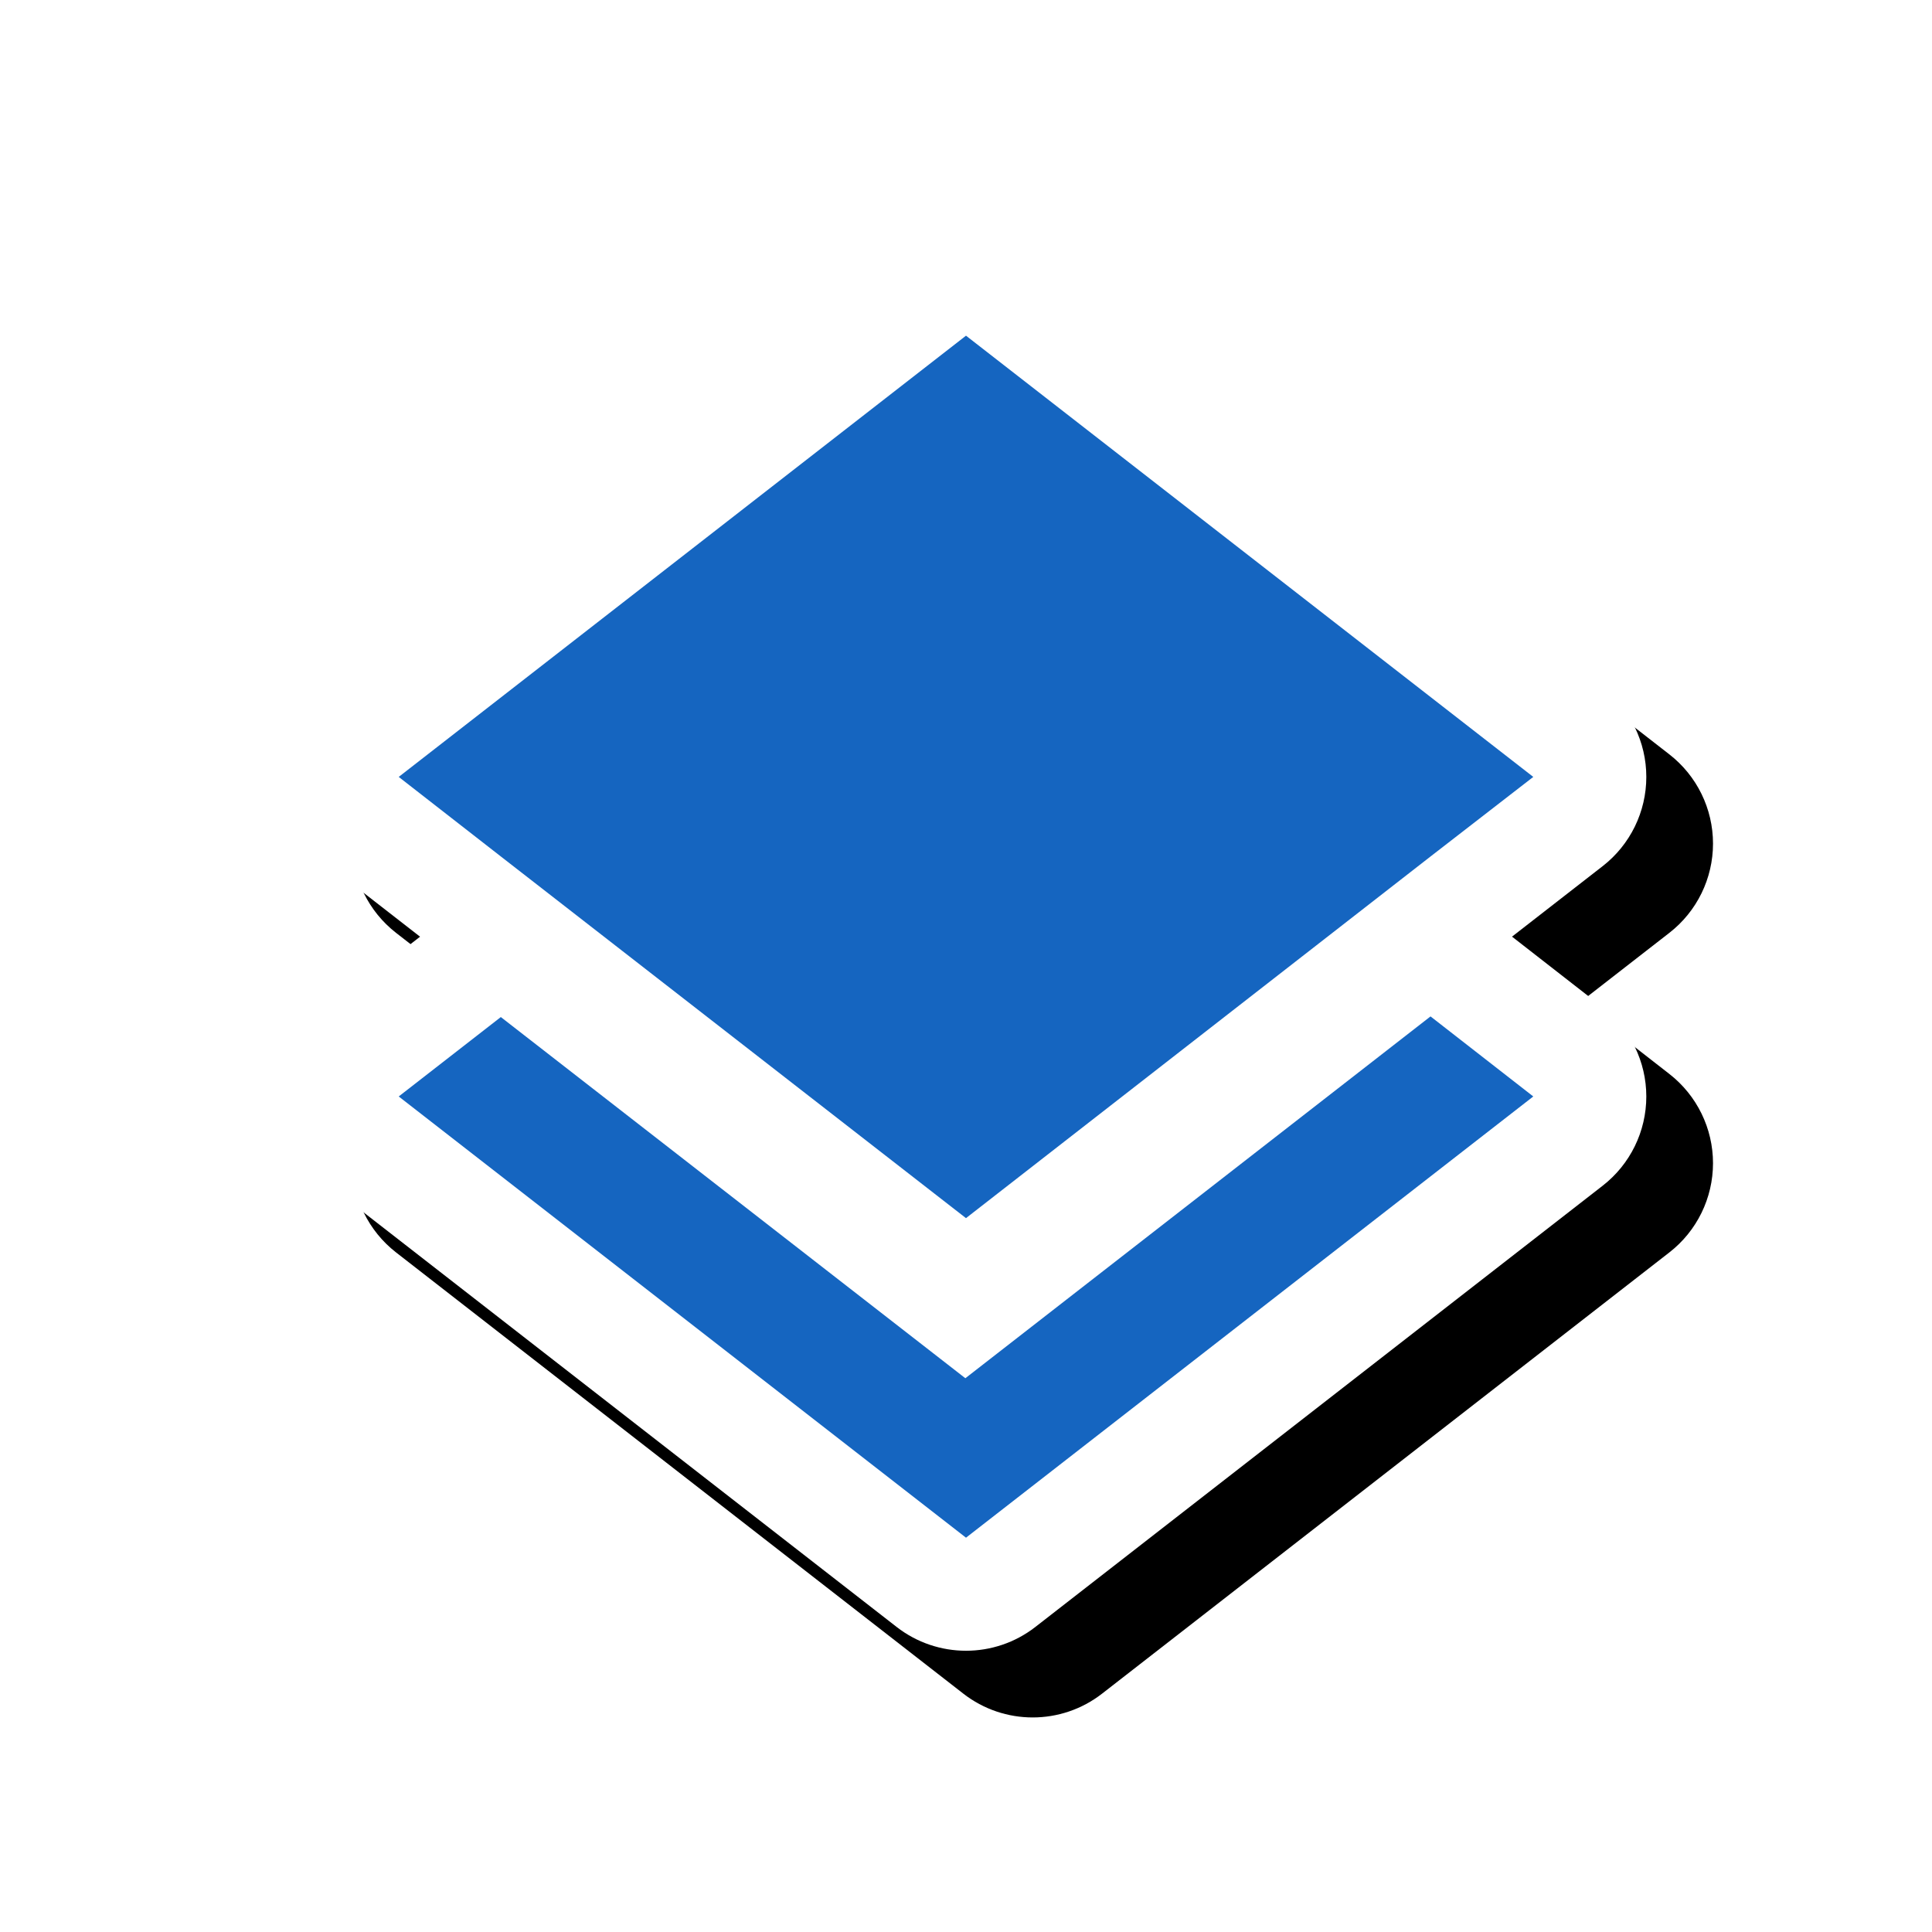 <svg version="1.1" xmlns="http://www.w3.org/2000/svg" xmlns:xlink="http://www.w3.org/1999/xlink" viewBox="0,0,1024,1024">
	<!-- Color names: teamapps-color-1, teamapps-effect-color-1 -->
	<desc>layers icon - Licensed under Apache License v2.0 (http://www.apache.org/licenses/LICENSE-2.0) - Created with Iconfu.com - Derivative work of Material icons (Copyright Google Inc.)</desc>
	<defs>
		<filter id="filter-TXJWHcUW" x="-8%" y="-8%" width="147%" height="141%" color-interpolation-filters="sRGB">
			<feColorMatrix values="1 0 0 0 0 0 1 0 0 0 0 0 1 0 0 0 0 0 0.17 0" in="SourceGraphic"/>
			<feOffset dx="14.14" dy="14.14"/>
			<feGaussianBlur stdDeviation="11" result="blur0"/>
			<feColorMatrix values="1 0 0 0 0 0 1 0 0 0 0 0 1 0 0 0 0 0 0.25 0" in="SourceGraphic"/>
			<feOffset dx="21.21" dy="21.21"/>
			<feGaussianBlur stdDeviation="20" result="blur1"/>
			<feMerge>
				<feMergeNode in="blur0"/>
				<feMergeNode in="blur1"/>
			</feMerge>
		</filter>
	</defs>
	<g fill="none" fill-rule="nonzero" style="mix-blend-mode: normal">
		<path d="M174.55,364.49l300.67,-233.86c21.63,-16.83 51.92,-16.83 73.56,0l300.67,233.86c14.59,11.35 23.13,28.8 23.13,47.29c0,18.49 -8.53,35.94 -23.13,47.29l-48.05,37.37l48.09,37.47c14.57,11.36 23.09,28.8 23.09,47.28c-0.01,18.48 -8.54,35.92 -23.13,47.26l-300.67,233.86c-21.63,16.83 -51.92,16.83 -73.56,0l-300.67,-233.86c-14.59,-11.35 -23.13,-28.8 -23.13,-47.29c0,-18.49 8.53,-35.94 23.13,-47.29l48.09,-37.4l-48.09,-37.4c-14.59,-11.35 -23.13,-28.8 -23.13,-47.29c0,-18.49 8.53,-35.94 23.13,-47.29z" fill="#000000" filter="url(#filter-TXJWHcUW)"/>
		<g color="#ffffff" class="teamapps-effect-color-1">
			<path d="M174.55,364.49l300.67,-233.86c21.63,-16.83 51.92,-16.83 73.56,0l300.67,233.86c14.59,11.35 23.13,28.8 23.13,47.29c0,18.49 -8.53,35.94 -23.13,47.29l-48.05,37.37l48.09,37.47c14.57,11.36 23.09,28.8 23.09,47.28c-0.01,18.48 -8.54,35.92 -23.13,47.26l-300.67,233.86c-21.63,16.83 -51.92,16.83 -73.56,0l-300.67,-233.86c-14.59,-11.35 -23.13,-28.8 -23.13,-47.29c0,-18.49 8.53,-35.94 23.13,-47.29l48.09,-37.4l-48.09,-37.4c-14.59,-11.35 -23.13,-28.8 -23.13,-47.29c0,-18.49 8.53,-35.94 23.13,-47.29z" fill="currentColor"/>
		</g>
		<g>
			<g color="#1565c0" class="teamapps-color-1">
				<path d="M265.79,454.21l-54.46,-42.43l300.67,-233.86l300.67,233.86l-54.79,42.43l-245.89,191.43zM758.21,538.72l54.46,42.43l-300.67,233.86l-300.67,-233.86l54.12,-42.09l246.21,191.43z" fill="currentColor"/>
			</g>
		</g>
	</g>
</svg>